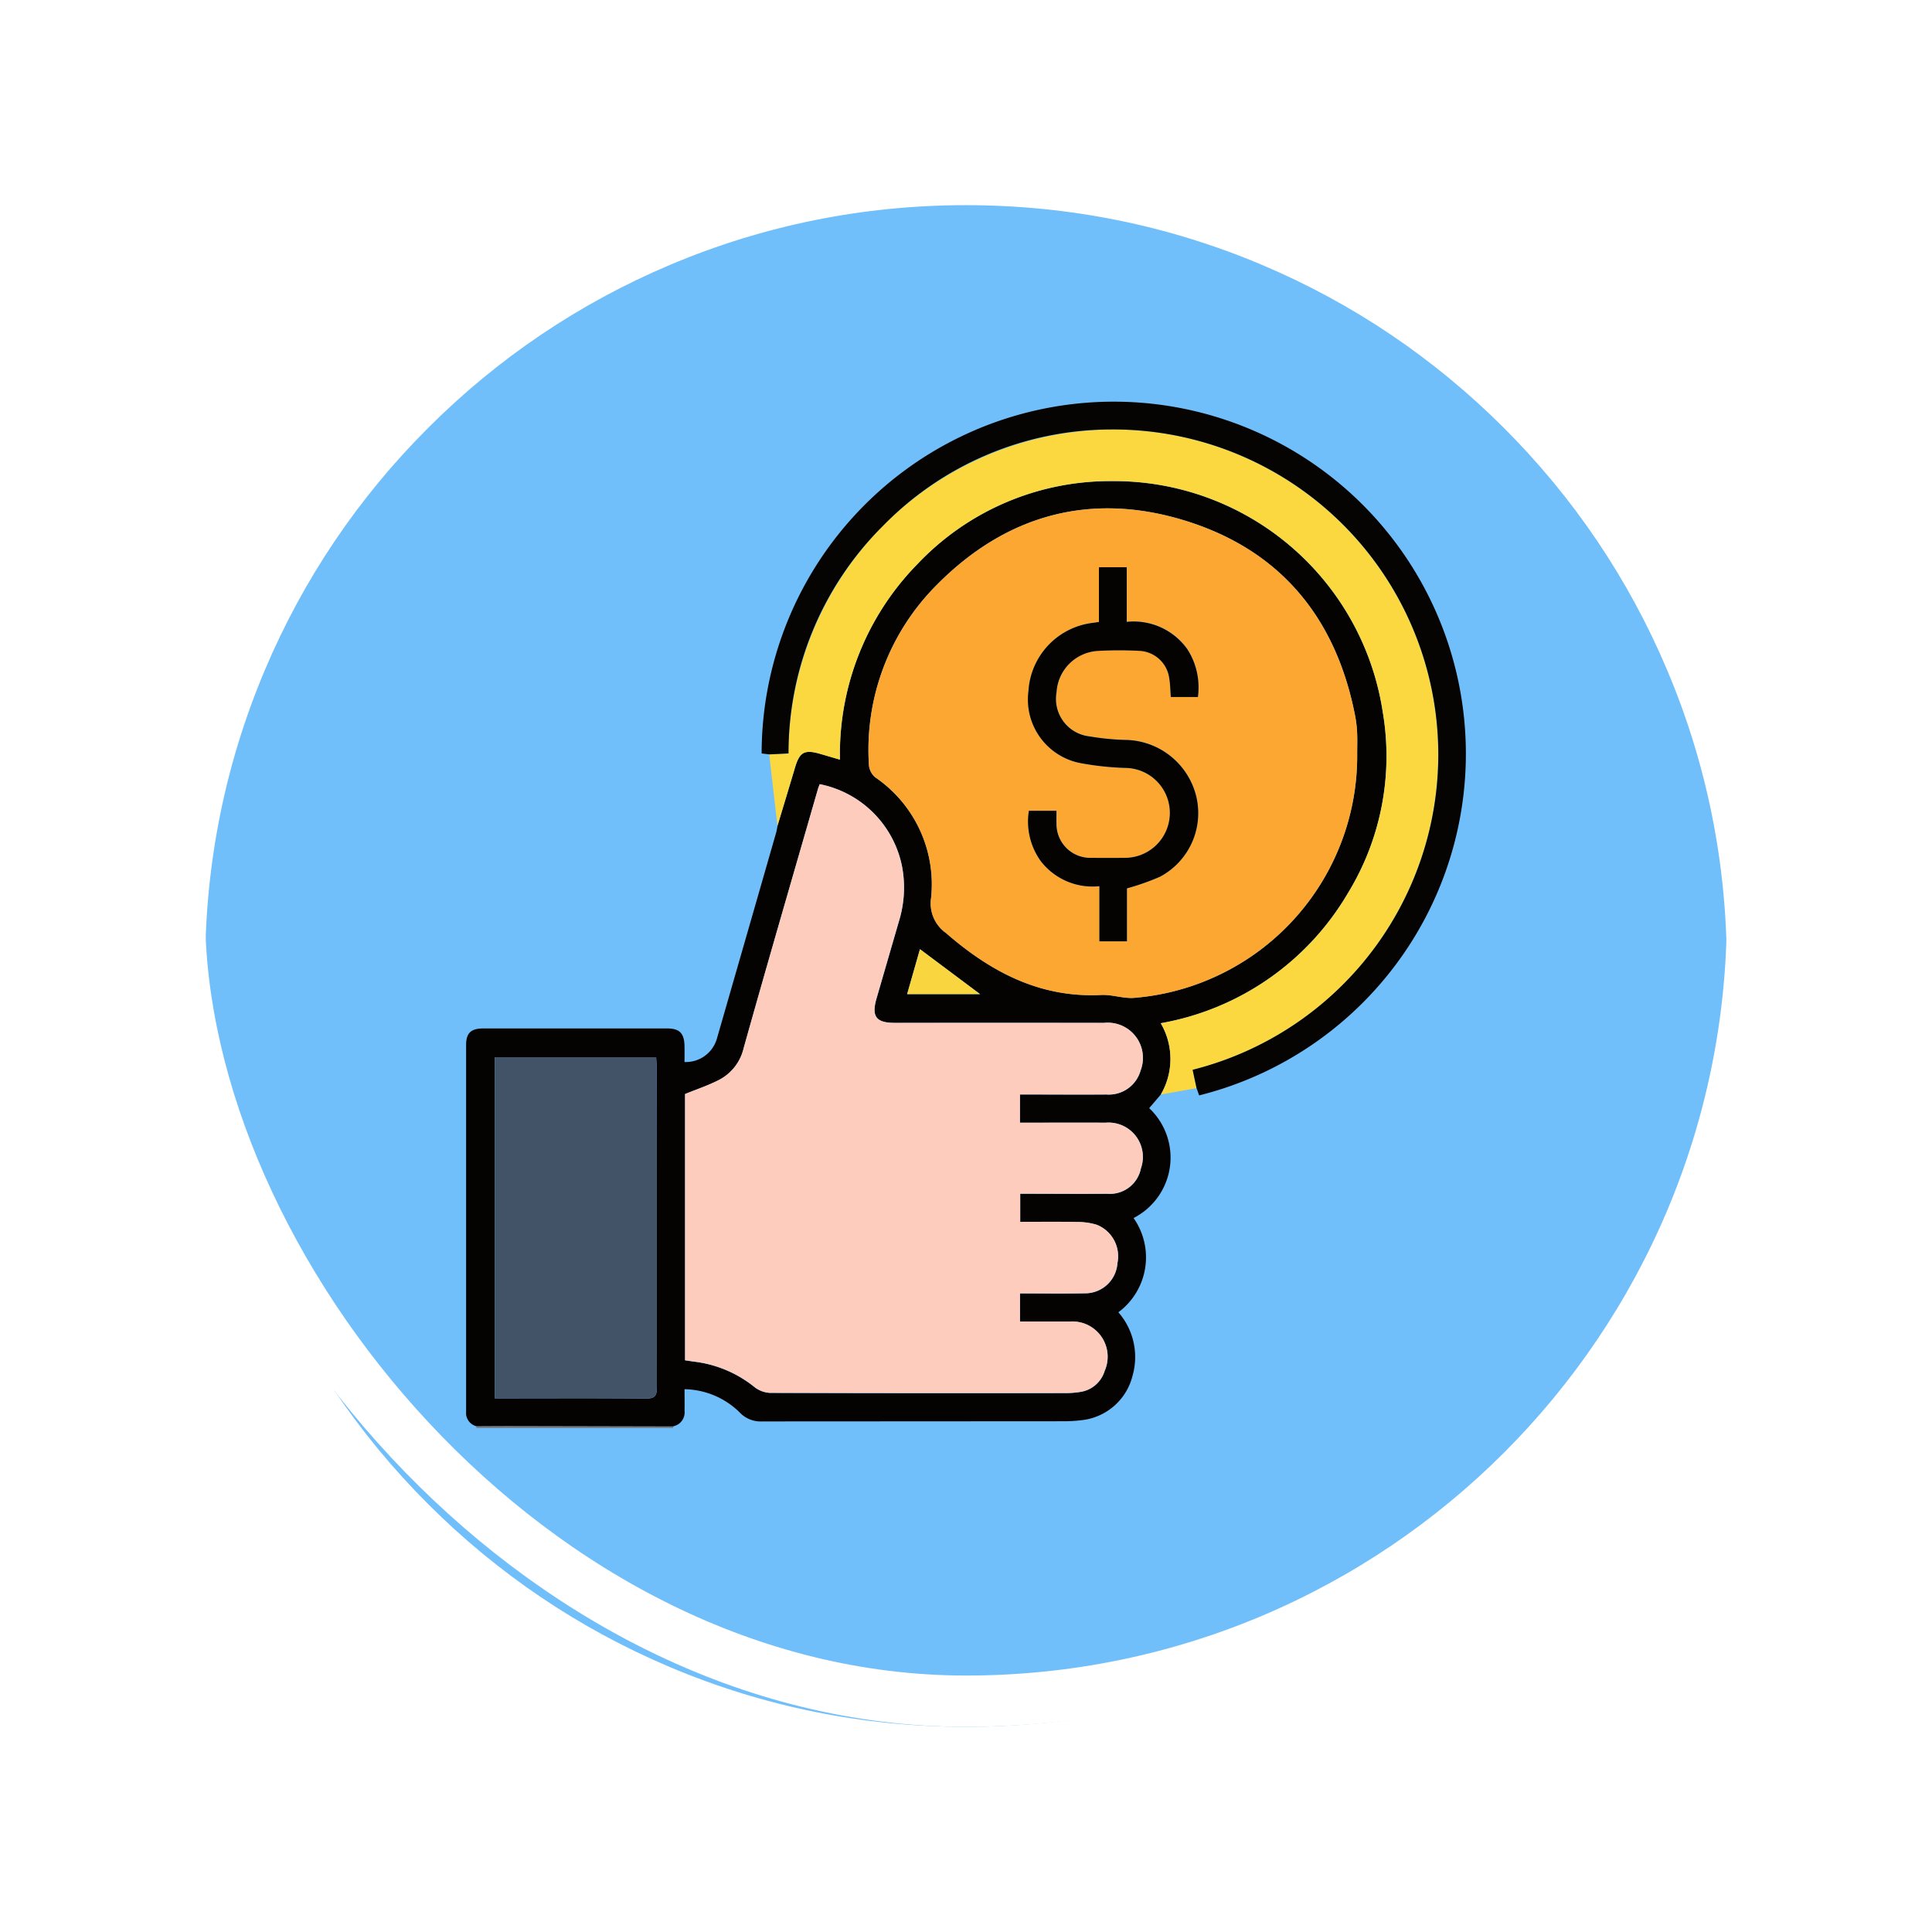 <svg xmlns="http://www.w3.org/2000/svg" xmlns:xlink="http://www.w3.org/1999/xlink" width="113" height="113" viewBox="0 0 113 113">
  <defs>
    <filter id="Trazado_896985" x="0" y="0" width="113" height="113" filterUnits="userSpaceOnUse">
      <feOffset dy="3" input="SourceAlpha"/>
      <feGaussianBlur stdDeviation="3" result="blur"/>
      <feFlood flood-opacity="0.161"/>
      <feComposite operator="in" in2="blur"/>
      <feComposite in="SourceGraphic"/>
    </filter>
    <clipPath id="clip-path">
      <rect id="Rectángulo_406877" data-name="Rectángulo 406877" width="58.479" height="60.043" fill="none"/>
    </clipPath>
  </defs>
  <g id="Grupo_1178815" data-name="Grupo 1178815" transform="translate(9 6)">
    <g id="Grupo_1111319" data-name="Grupo 1111319" transform="translate(0 0)">
      <g id="Grupo_1109827" data-name="Grupo 1109827">
        <g id="Grupo_1098742" data-name="Grupo 1098742">
          <g transform="matrix(1, 0, 0, 1, -9, -6)" filter="url(#Trazado_896985)">
            <g id="Trazado_896985-2" data-name="Trazado 896985" transform="translate(9 6)" fill="#5ab4f9" opacity="0.859">
              <path d="M 47.5 93.5 C 41.289 93.5 35.265 92.284 29.595 89.886 C 24.118 87.569 19.198 84.252 14.973 80.027 C 10.748 75.802 7.431 70.882 5.114 65.405 C 2.716 59.735 1.5 53.711 1.5 47.5 C 1.5 41.289 2.716 35.265 5.114 29.595 C 7.431 24.118 10.748 19.198 14.973 14.973 C 19.198 10.748 24.118 7.431 29.595 5.114 C 35.265 2.716 41.289 1.5 47.5 1.5 C 53.711 1.5 59.735 2.716 65.405 5.114 C 70.882 7.431 75.802 10.748 80.027 14.973 C 84.252 19.198 87.569 24.118 89.886 29.595 C 92.284 35.265 93.5 41.289 93.5 47.5 C 93.5 53.711 92.284 59.735 89.886 65.405 C 87.569 70.882 84.252 75.802 80.027 80.027 C 75.802 84.252 70.882 87.569 65.405 89.886 C 59.735 92.284 53.711 93.5 47.5 93.5 Z" stroke="none"/>
              <path d="M 47.5 3 C 41.491 3 35.664 4.176 30.179 6.496 C 24.881 8.737 20.121 11.946 16.034 16.034 C 11.946 20.121 8.737 24.881 6.496 30.179 C 4.176 35.664 3 41.491 3 47.5 C 3 53.509 4.176 59.336 6.496 64.821 C 8.737 70.119 11.946 74.879 16.034 78.966 C 20.121 83.054 24.881 86.263 30.179 88.504 C 35.664 90.824 41.491 92 47.5 92 C 53.509 92 59.336 90.824 64.82 88.504 C 70.119 86.263 74.878 83.054 78.966 78.966 C 83.054 74.879 86.263 70.119 88.504 64.821 C 90.824 59.336 92 53.509 92 47.5 C 92 41.491 90.824 35.664 88.504 30.179 C 86.263 24.881 83.054 20.121 78.966 16.034 C 74.878 11.946 70.119 8.737 64.82 6.496 C 59.336 4.176 53.509 3 47.5 3 M 47.5 -7.62939453125e-06 C 73.733 -7.62939453125e-06 95 21.266 95 47.5 L 95 47.5 C 95 73.734 73.733 95 47.5 95 C 21.266 95 0 73.734 0 47.5 L 0 47.5 C 0 21.266 21.266 -7.62939453125e-06 47.5 -7.62939453125e-06 Z" stroke="none" fill="#fff"/>
            </g>
          </g>
          <g id="Rectángulo_400907" data-name="Rectángulo 400907" transform="translate(0)" fill="none" stroke="#fff" stroke-width="3">
            <rect width="95" height="95" rx="47.5" stroke="none"/>
            <rect x="1.5" y="1.5" width="92" height="92" rx="46" fill="none"/>
          </g>
        </g>
      </g>
    </g>
    <g id="Grupo_1178869" data-name="Grupo 1178869" transform="translate(18.261 17.479)">
      <g id="Grupo_1178868" data-name="Grupo 1178868" clip-path="url(#clip-path)">
        <path id="Trazado_1034097" data-name="Trazado 1034097" d="M3.741,382.221a.1.1,0,0,0-.01-.106c.663,0,1.326-.01,1.989-.009q4.772.008,9.543.021a.144.144,0,0,1-.018.094Z" transform="translate(-3.146 -322.178)" fill="#787878"/>
        <path id="Trazado_1034098" data-name="Trazado 1034098" d="M12.118,84.987q-4.772-.011-9.543-.021c-.663,0-1.326.006-1.989.009a.82.82,0,0,1-.585-.9q0-10.7,0-21.4c0-.7.289-.964,1.017-.964q5.365,0,10.73,0c.739,0,1.012.279,1.027,1.031.006.311,0,.621,0,.932a1.889,1.889,0,0,0,1.886-1.338Q16.4,56.3,18.135,50.257c.037-.13.054-.266.08-.4.343-1.137.689-2.273,1.027-3.411.267-.9.55-1.058,1.459-.8.371.107.742.217,1.168.342a15.869,15.869,0,0,1,4.538-11.447A15.511,15.511,0,0,1,37.738,29.7,15.9,15.9,0,0,1,53.617,43.218a15.359,15.359,0,0,1-2.051,10.6,15.887,15.887,0,0,1-10.938,7.589,4.13,4.13,0,0,1,.008,4.166l-.682.8A3.971,3.971,0,0,1,39.04,72.8a4,4,0,0,1-.889,5.512,3.977,3.977,0,0,1,.829,3.712,3.448,3.448,0,0,1-2.986,2.6,8.135,8.135,0,0,1-.994.062q-8.834.006-17.668.01a1.689,1.689,0,0,1-1.348-.544,4.707,4.707,0,0,0-3.207-1.34c0,.445.008.852,0,1.258a.828.828,0,0,1-.658.91M32.395,65.578H33c1.487,0,2.973.009,4.46,0a1.929,1.929,0,0,0,1.994-1.408,2.058,2.058,0,0,0-2.127-2.782q-6.133-.011-12.265,0c-1.083,0-1.359-.376-1.055-1.426q.66-2.276,1.321-4.552a6.646,6.646,0,0,0,.168-3.188,6.127,6.127,0,0,0-4.813-4.794c-.037.1-.081.21-.113.32-1.453,5.043-2.922,10.08-4.339,15.133a2.794,2.794,0,0,1-1.466,1.859c-.619.316-1.286.537-1.957.811V81.126l.533.078a6.927,6.927,0,0,1,3.517,1.478,1.592,1.592,0,0,0,.925.349q8.627.031,17.254.012a5.3,5.3,0,0,0,.875-.066,1.757,1.757,0,0,0,1.437-1.227,2.06,2.06,0,0,0-2.024-2.89c-.972-.006-1.944,0-2.926,0V77.213c1.282,0,2.533.019,3.784-.006A1.893,1.893,0,0,0,38.1,75.431a1.979,1.979,0,0,0-1.21-2.232,3.831,3.831,0,0,0-1.15-.163c-1.109-.021-2.218-.007-3.328-.007V71.384h.451c1.545,0,3.091.012,4.636,0a1.848,1.848,0,0,0,1.973-1.485A2.009,2.009,0,0,0,37.4,67.226c-1.659-.01-3.318,0-5.008,0Zm19.724-19.9c0-.43.016-.861-.005-1.29a6.855,6.855,0,0,0-.12-.989c-1.117-5.709-4.369-9.667-9.932-11.388-5.516-1.706-10.459-.354-14.52,3.745A13.64,13.64,0,0,0,23.562,46.3a1.061,1.061,0,0,0,.363.717A7.575,7.575,0,0,1,27.2,54.069a2.123,2.123,0,0,0,.892,2.074c.03.024.057.053.087.079,2.581,2.217,5.439,3.71,8.973,3.529.633-.032,1.282.217,1.912.171A14.2,14.2,0,0,0,52.119,45.678M1.68,83.346H2.3c2.738,0,5.476-.015,8.214.013.533.005.645-.162.644-.665q-.025-9.358-.012-18.716c0-.189-.019-.378-.03-.585H1.68ZM26.546,57.075l-.75,2.63h4.266l-3.516-2.63" transform="translate(0 -25.038)" fill="#040302"/>
        <path id="Trazado_1034099" data-name="Trazado 1034099" d="M135.971,49.327a4.13,4.13,0,0,0-.008-4.166A15.887,15.887,0,0,0,146.9,37.572a15.359,15.359,0,0,0,2.051-10.6,15.9,15.9,0,0,0-15.879-13.52A15.51,15.51,0,0,0,121.742,18.3,15.87,15.87,0,0,0,117.2,29.748c-.426-.125-.8-.235-1.168-.342-.91-.262-1.192-.1-1.459.8-.338,1.138-.684,2.274-1.027,3.411l-.482-4.174,1.123-.056a19.057,19.057,0,0,1,18.827-18.949,19.015,19.015,0,0,1,4.808,37.453l.229,1.07-2.083.37" transform="translate(-95.335 -8.794)" fill="#fbd840"/>
        <path id="Trazado_1034100" data-name="Trazado 1034100" d="M135.6,40.163l-.229-1.07a19.015,19.015,0,0,0-4.808-37.453,18.677,18.677,0,0,0-13.3,5.634,18.694,18.694,0,0,0-5.528,13.315l-1.123.056-.45-.055a20.595,20.595,0,1,1,25.59,20l-.154-.429" transform="translate(-92.876 -0.001)" fill="#050403"/>
        <path id="Trazado_1034101" data-name="Trazado 1034101" d="M101.239,160.876v1.645c1.689,0,3.349-.008,5.008,0a2.009,2.009,0,0,1,2.065,2.668,1.849,1.849,0,0,1-1.973,1.485c-1.545.016-3.091,0-4.636,0h-.451v1.646c1.11,0,2.219-.013,3.328.007a3.815,3.815,0,0,1,1.15.163,1.979,1.979,0,0,1,1.21,2.231,1.894,1.894,0,0,1-1.916,1.776c-1.25.024-2.5.006-3.784.006v1.647c.982,0,1.954,0,2.926,0a2.06,2.06,0,0,1,2.024,2.89,1.757,1.757,0,0,1-1.437,1.227,5.319,5.319,0,0,1-.875.065q-8.627.005-17.253-.012a1.588,1.588,0,0,1-.925-.349,6.931,6.931,0,0,0-3.517-1.478l-.533-.078V160.843c.671-.274,1.338-.495,1.957-.811a2.8,2.8,0,0,0,1.466-1.859c1.417-5.053,2.886-10.09,4.339-15.133.032-.11.076-.217.113-.32a6.127,6.127,0,0,1,4.812,4.794,6.645,6.645,0,0,1-.168,3.187q-.661,2.276-1.321,4.553c-.3,1.05-.028,1.426,1.055,1.426q6.133,0,12.265,0a2.058,2.058,0,0,1,2.127,2.782,1.929,1.929,0,0,1-1.994,1.408c-1.487.012-2.973,0-4.46,0h-.6" transform="translate(-68.844 -120.336)" fill="#fdccbd"/>
        <path id="Trazado_1034102" data-name="Trazado 1034102" d="M178.713,54.252A14.2,14.2,0,0,1,165.654,68.5c-.63.045-1.279-.2-1.912-.171-3.534.181-6.392-1.312-8.973-3.529-.03-.025-.056-.055-.087-.079a2.123,2.123,0,0,1-.892-2.074,7.575,7.575,0,0,0-3.272-7.051,1.061,1.061,0,0,1-.363-.717,13.64,13.64,0,0,1,3.98-10.545c4.062-4.1,9-5.451,14.52-3.745,5.564,1.721,8.816,5.679,9.932,11.388a6.857,6.857,0,0,1,.12.989c.021.429.005.86.005,1.29M165.246,62.09a14.593,14.593,0,0,0,1.929-.679,4.213,4.213,0,0,0,2.135-4.664,4.332,4.332,0,0,0-4.041-3.337,14.946,14.946,0,0,1-2.212-.209,2.206,2.206,0,0,1-1.928-2.578A2.573,2.573,0,0,1,163.5,48.2a22.447,22.447,0,0,1,2.463-.007,1.848,1.848,0,0,1,1.759,1.6c.062.359.063.729.093,1.1H169.4a4.133,4.133,0,0,0-.608-2.782,3.854,3.854,0,0,0-3.553-1.613V43.313h-1.627v3.2c-.167.024-.279.043-.392.057a4.275,4.275,0,0,0-3.73,3.984,3.786,3.786,0,0,0,3.145,4.232,16.978,16.978,0,0,0,2.557.264,2.63,2.63,0,1,1-.124,5.259q-.939.01-1.878,0a1.977,1.977,0,0,1-2.062-2.014c-.007-.247,0-.494,0-.74h-1.613a3.967,3.967,0,0,0,.687,2.934,3.823,3.823,0,0,0,3.437,1.477v3.224h1.611Z" transform="translate(-126.594 -33.613)" fill="#fca732"/>
        <path id="Trazado_1034103" data-name="Trazado 1034103" d="M10.711,264.506V244.553h9.436c.011.207.03.4.03.585q0,9.358.012,18.716c0,.5-.111.67-.644.665-2.738-.028-5.476-.013-8.214-.013h-.62" transform="translate(-9.031 -206.198)" fill="#425368"/>
        <path id="Trazado_1034104" data-name="Trazado 1034104" d="M165.226,204.27l3.516,2.63h-4.266l.75-2.63" transform="translate(-138.68 -172.233)" fill="#f9d640"/>
        <path id="Trazado_1034105" data-name="Trazado 1034105" d="M215.44,80.625v3.1h-1.611V80.5a3.823,3.823,0,0,1-3.437-1.477,3.967,3.967,0,0,1-.687-2.934h1.613c0,.246-.006.493,0,.74a1.977,1.977,0,0,0,2.062,2.014q.939.011,1.878,0a2.63,2.63,0,1,0,.124-5.259,16.979,16.979,0,0,1-2.557-.264,3.786,3.786,0,0,1-3.145-4.232,4.276,4.276,0,0,1,3.73-3.984c.113-.014.225-.032.392-.057v-3.2h1.627v3.194a3.854,3.854,0,0,1,3.553,1.613,4.132,4.132,0,0,1,.608,2.782h-1.583c-.03-.373-.031-.743-.093-1.1a1.848,1.848,0,0,0-1.759-1.6,22.447,22.447,0,0,0-2.463.007,2.573,2.573,0,0,0-2.37,2.419,2.206,2.206,0,0,0,1.928,2.578,14.948,14.948,0,0,0,2.212.209,4.332,4.332,0,0,1,4.041,3.337,4.213,4.213,0,0,1-2.135,4.664,14.592,14.592,0,0,1-1.929.679" transform="translate(-176.788 -52.148)" fill="#050301"/>
      </g>
    </g>
  </g>
</svg>
